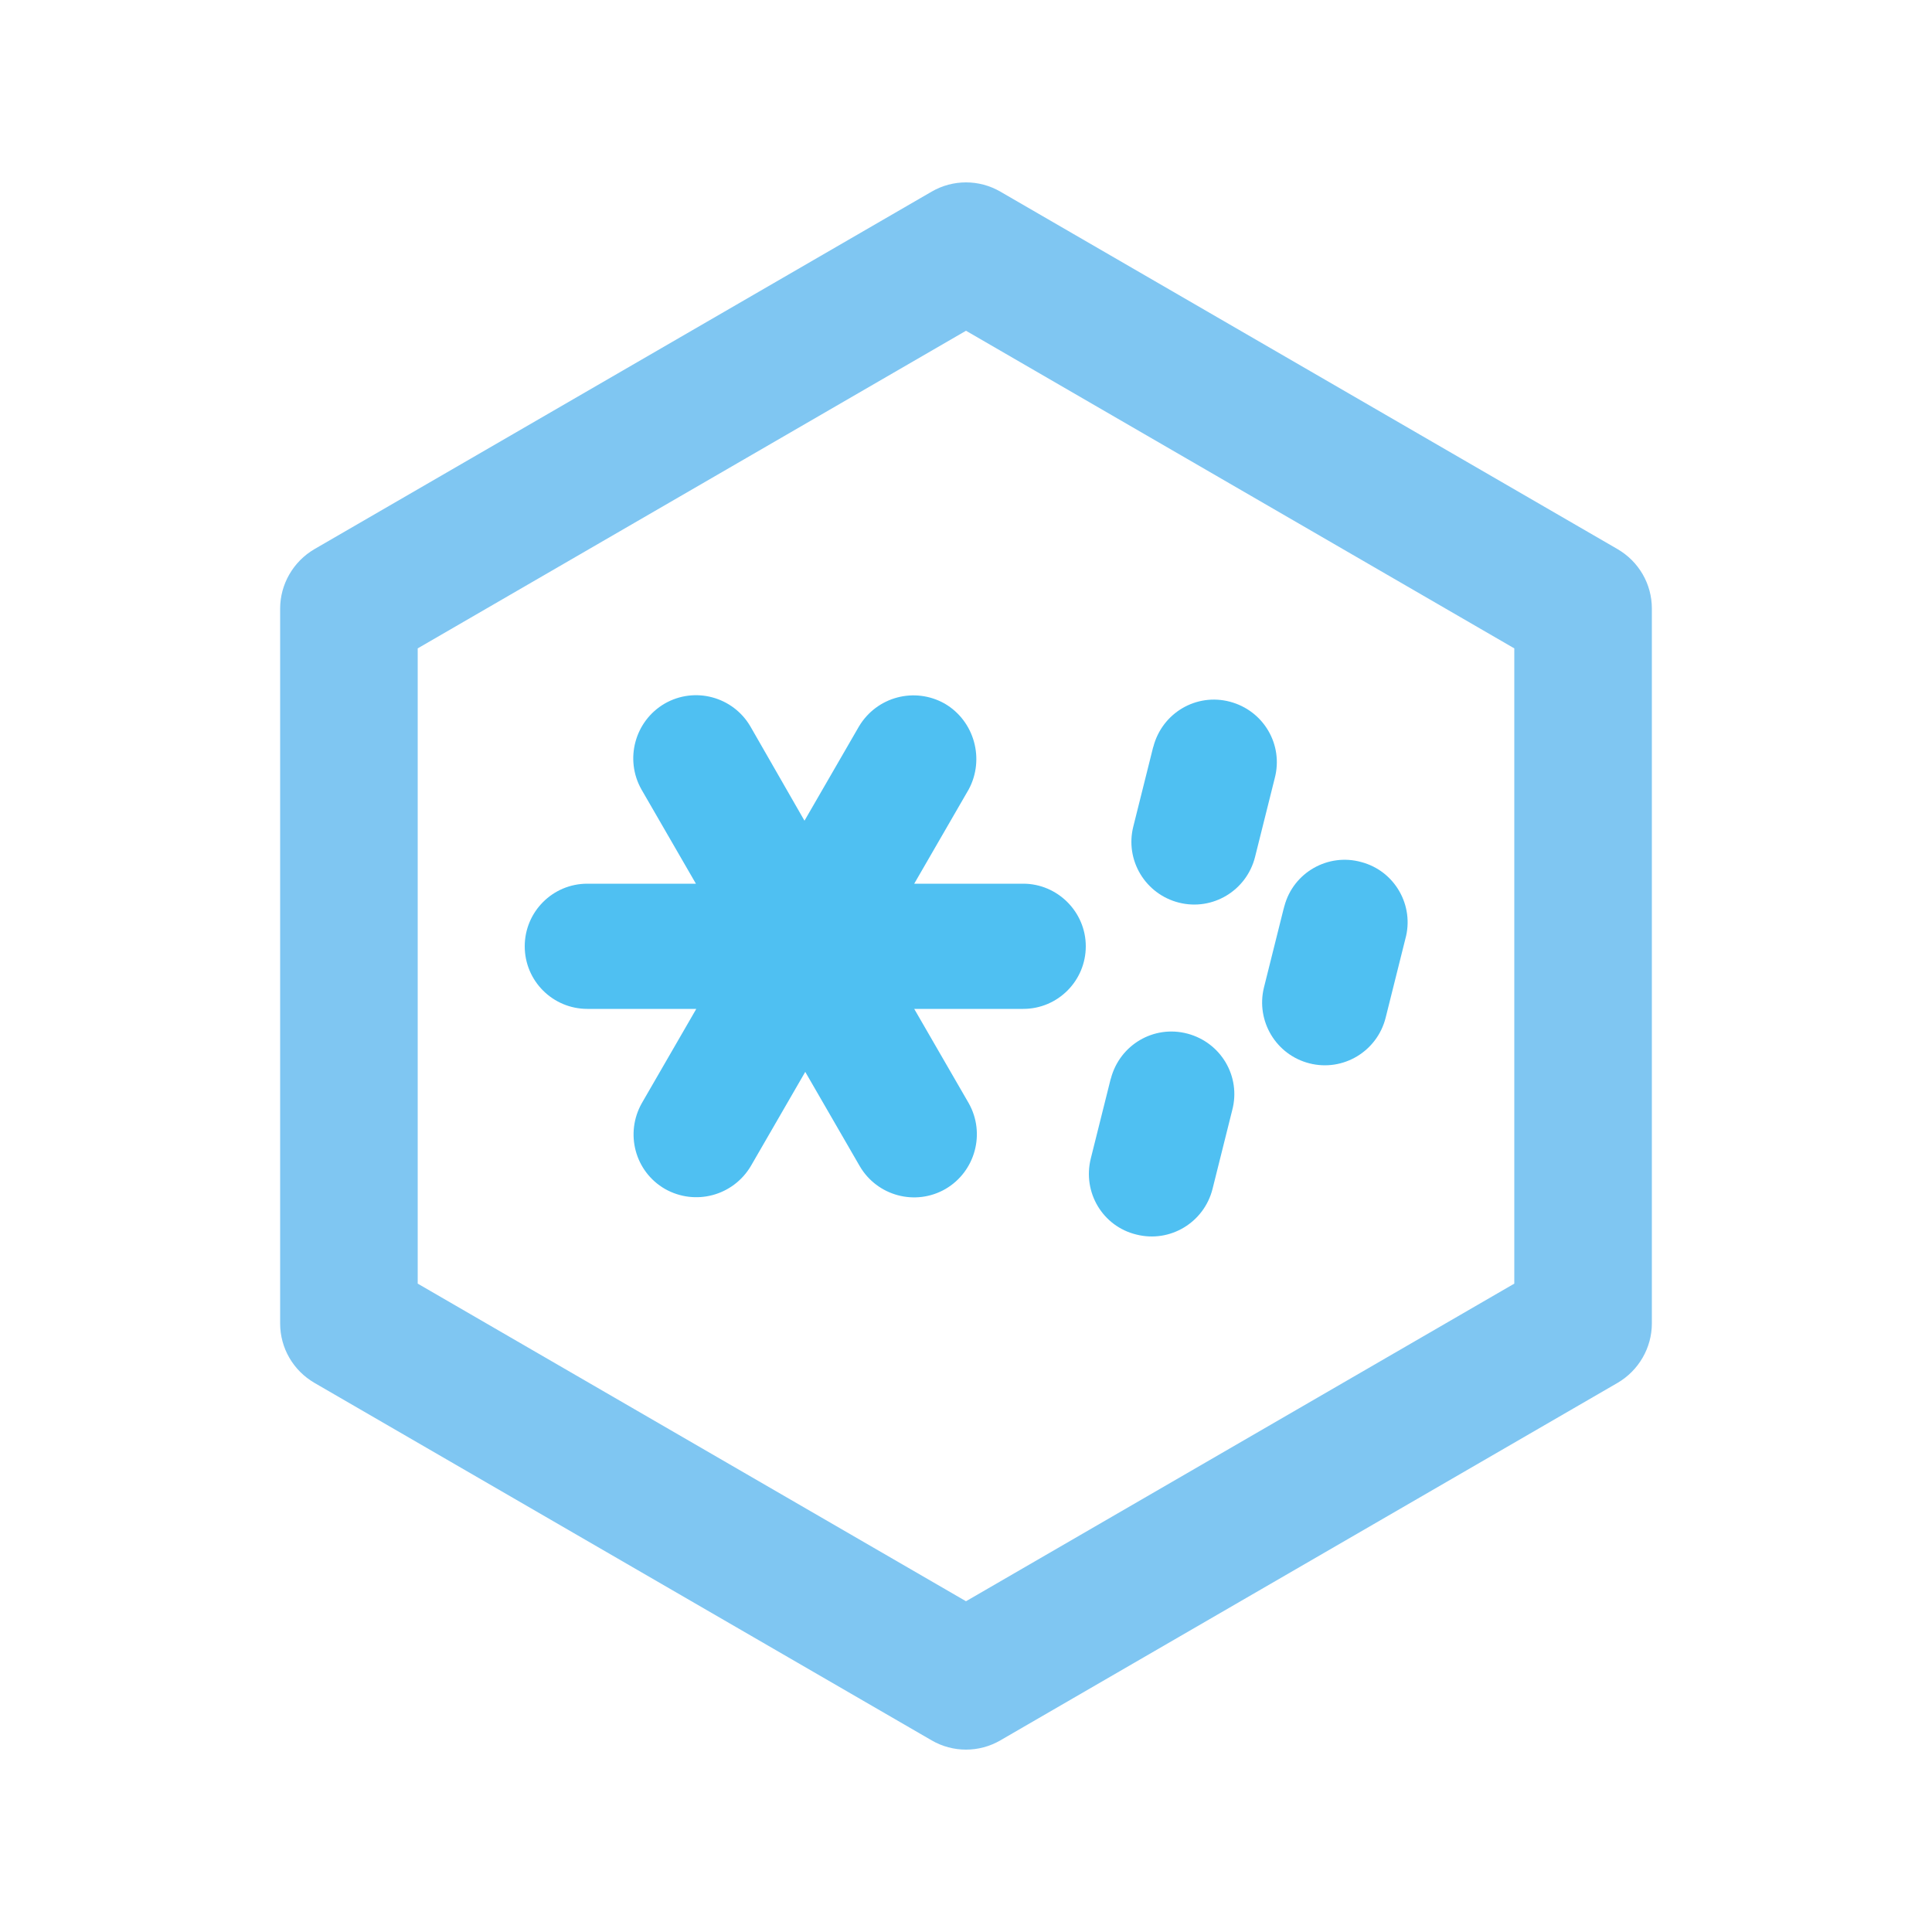 <?xml version="1.0" encoding="utf-8"?>
<!-- Generator: Adobe Illustrator 26.0.3, SVG Export Plug-In . SVG Version: 6.00 Build 0)  -->
<svg version="1.1" id="图层_1" xmlns="http://www.w3.org/2000/svg" xmlns:xlink="http://www.w3.org/1999/xlink" x="0px" y="0px"
	 viewBox="0 0 500 500" style="enable-background:new 0 0 500 500;" xml:space="preserve">
<style type="text/css">
	.st0{fill:#4FC0F2;}
	.st1{fill:#7FC6F2;}
</style>
<path class="st0" d="M244.5,182.1c-7.8-4.4-17.6-1.8-22.2,5.9l-14.1,24.4L194.2,188c-4.5-7.7-14.4-10.4-22.2-5.9
	c-7.7,4.5-10.4,14.4-6,22.2l14.1,24.4H152c-9,0-16.2,7.3-16.2,16.2c0,9,7.3,16.2,16.2,16.2c0,0,0,0,0,0h28.2l-14.1,24.4
	c-4.4,7.8-1.8,17.7,6,22.2c7.8,4.4,17.6,1.8,22.2-5.9l14.1-24.4l14.1,24.4c4.5,7.7,14.4,10.4,22.2,5.9c7.7-4.5,10.4-14.4,6-22.2
	l-14.1-24.4h28.2c9,0,16.2-7.3,16.2-16.2s-7.3-16.2-16.2-16.2h-28.2l14.1-24.4C254.9,196.5,252.2,186.6,244.5,182.1z"/>
<path class="st0" d="M305.1,233.6c8.7,2.2,17.5-3.1,19.7-11.8l5.1-20.4c2.3-8.7-2.9-17.5-11.6-19.8c-8.7-2.3-17.5,2.9-19.8,11.6
	c0,0.1-0.1,0.2-0.1,0.3l-5.1,20.4C291.1,222.6,296.4,231.4,305.1,233.6z"/>
<path class="st0" d="M338.9,275.2c8.7,2.2,17.5-3.1,19.7-11.8l5.1-20.4c2.4-8.6-2.7-17.6-11.4-19.9c-8.6-2.4-17.6,2.7-19.9,11.4
	c-0.1,0.2-0.1,0.5-0.2,0.7l-5.1,20.4C325,264.2,330.2,273,338.9,275.2C338.9,275.2,338.9,275.2,338.9,275.2z"/>
<path class="st0" d="M294.1,319.5c8.7,2.2,17.5-3.1,19.7-11.8l5.1-20.4c2.3-8.7-2.9-17.5-11.6-19.8c-8.7-2.3-17.5,2.9-19.8,11.6
	c0,0.1-0.1,0.2-0.1,0.3l-5.1,20.4C280.1,308.6,285.4,317.4,294.1,319.5z"/>
<path class="st1" d="M418.6,142.1L258.9,49.6c-5.5-3.2-12.3-3.2-17.8,0L81.4,142.1c-5.5,3.2-8.9,9.1-8.9,15.4v185
	c0,6.4,3.4,12.2,8.9,15.4l159.7,92.5c5.5,3.2,12.3,3.2,17.8,0l159.7-92.5c5.5-3.2,8.9-9.1,8.9-15.4v-185
	C427.5,151.1,424.1,145.3,418.6,142.1z M391.9,332.2L250,414.4l-141.9-82.2V167.8L250,85.6l141.9,82.2V332.2z"/>
</svg>

